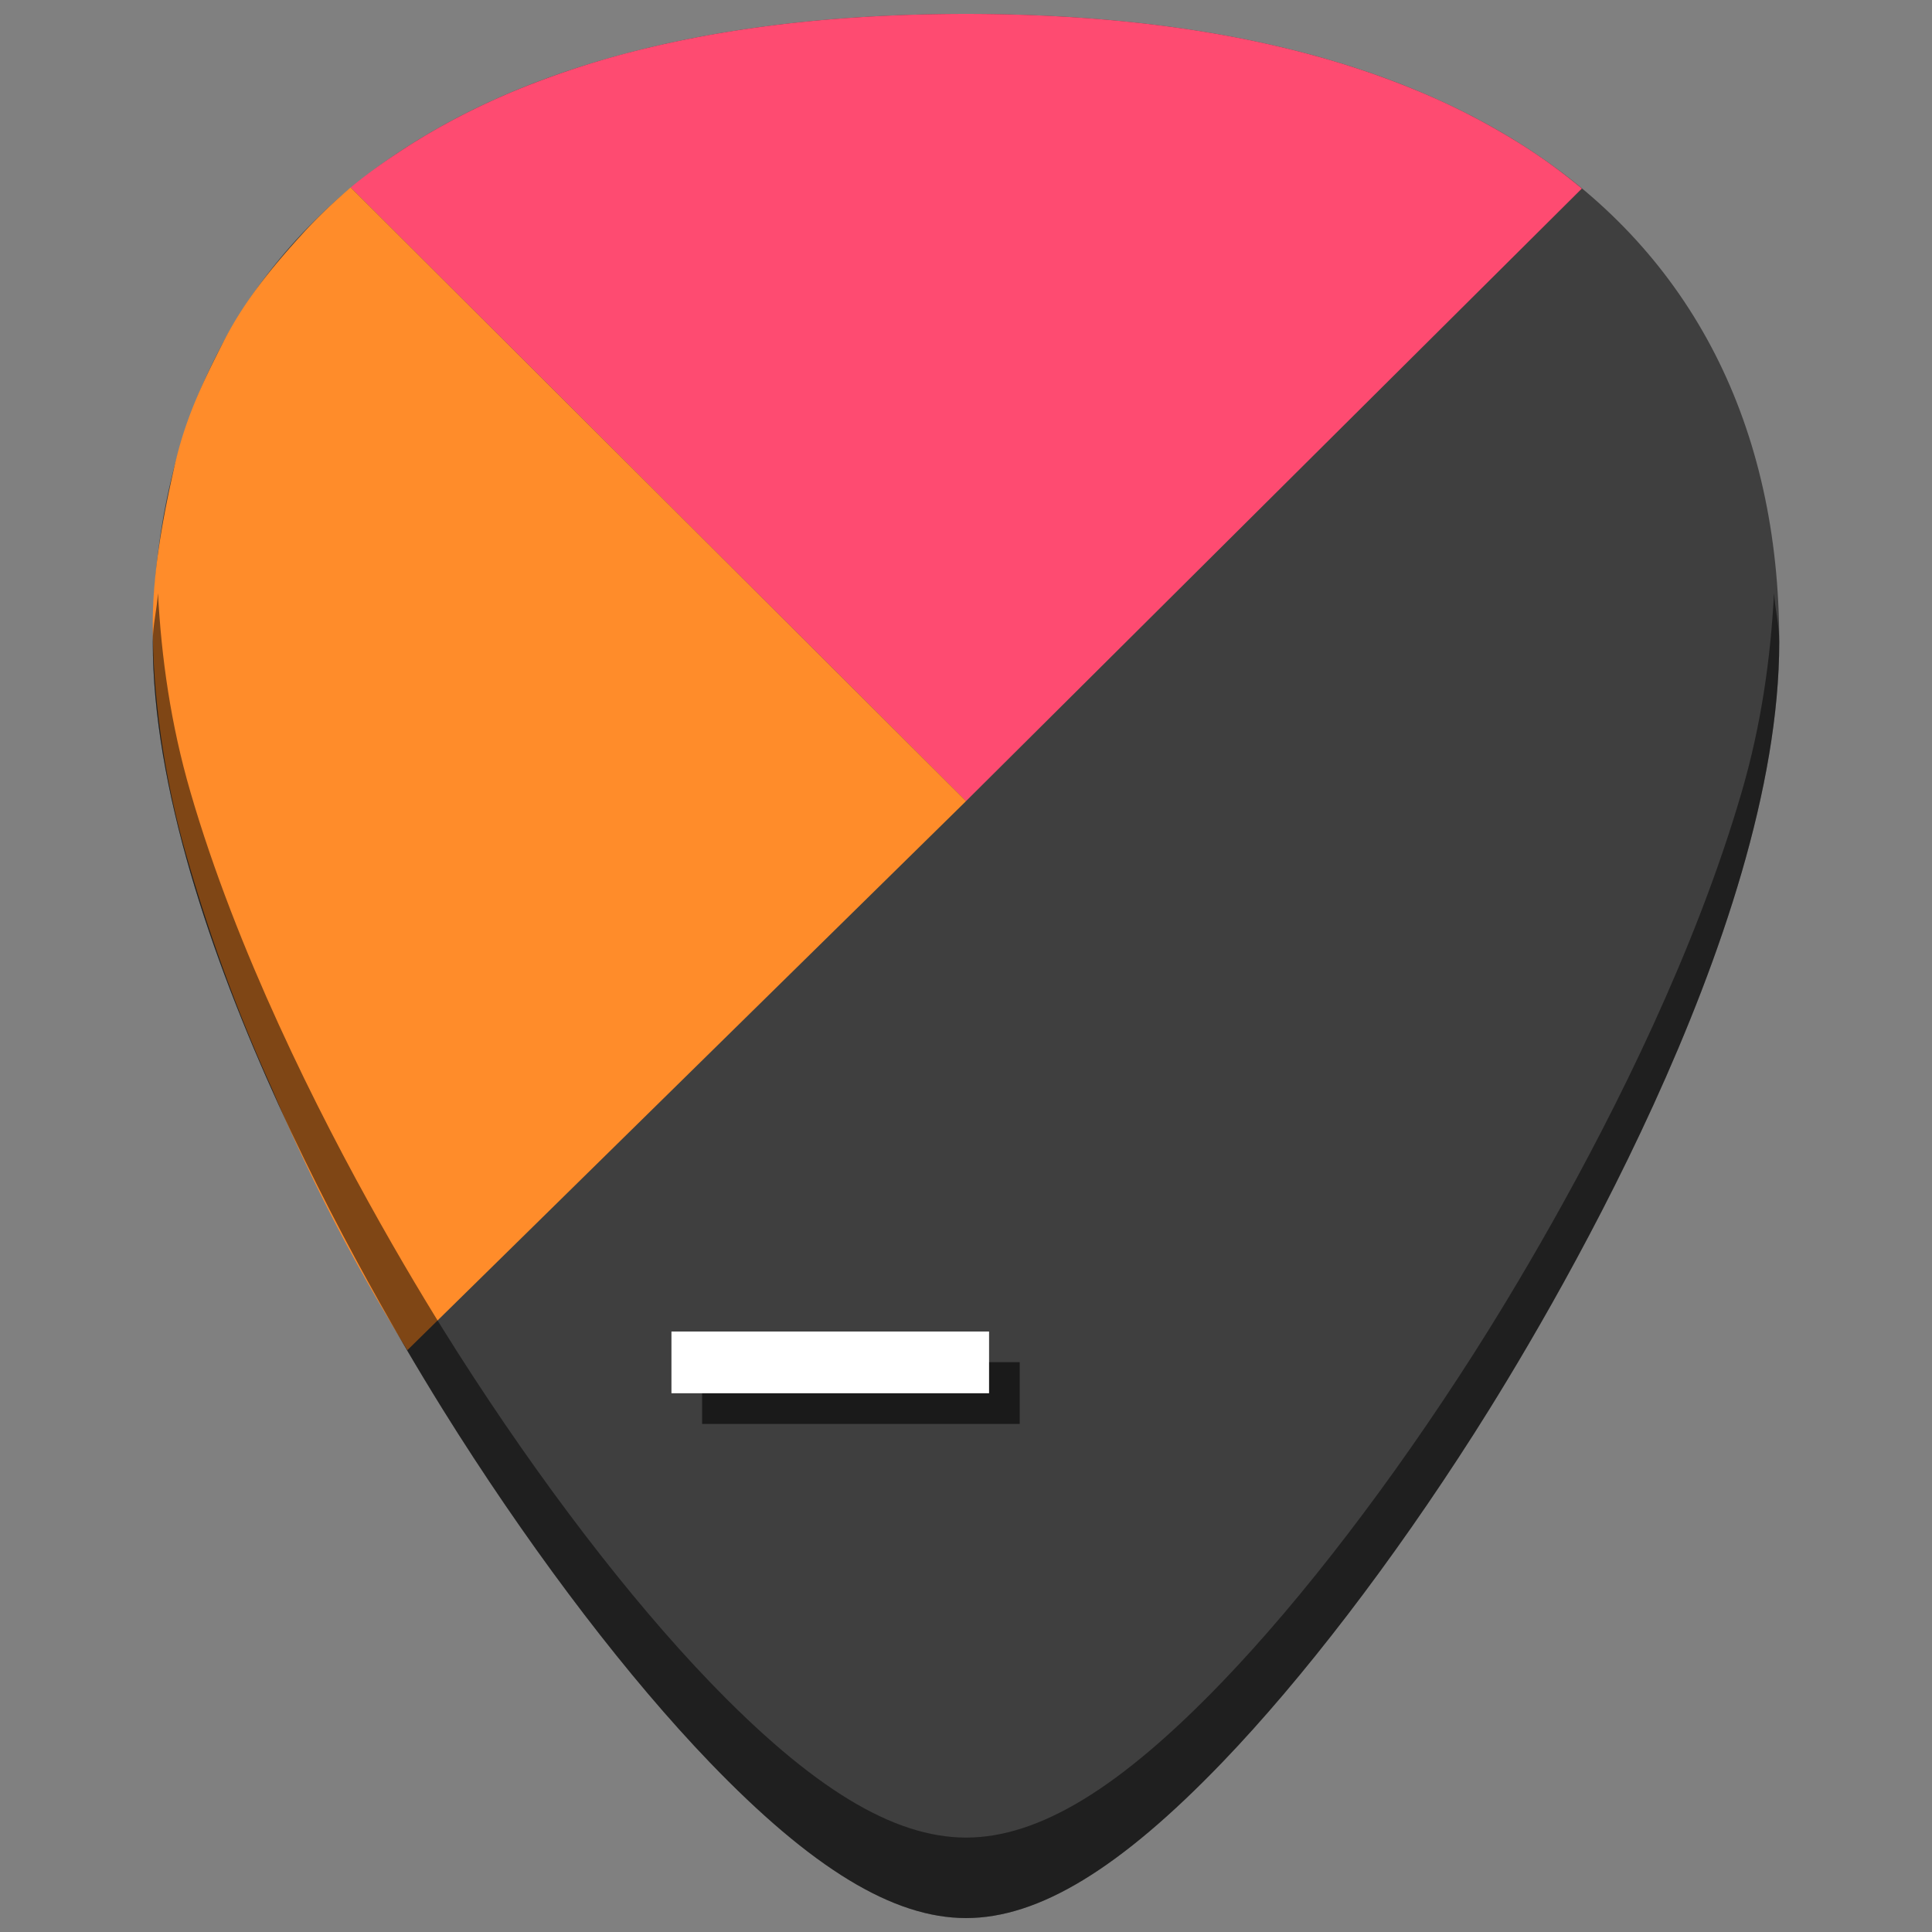 <svg xmlns="http://www.w3.org/2000/svg" width="48" height="48"><rect width="100%" height="100%" fill="#808080" stroke="none"/><path d="M24.001.346c-5.833 0-10.522 1.12-13.935 3.332-4.101 2.657-6.27 6.901-6.27 12.271 0 7.227 5.807 16.886 7.586 19.674 2.032 3.183 4.25 6.08 6.246 8.156 2.543 2.645 4.569 3.875 6.373 3.875 1.805 0 3.83-1.23 6.372-3.875 1.995-2.076 4.214-4.973 6.246-8.156 1.78-2.788 7.586-12.447 7.586-19.674 0-5.37-2.167-9.614-6.268-12.271C34.524 1.466 29.835.346 24.001.346z" fill="#3f3f3f"/><path d="M39.301 4.684c-.431-.359-.877-.691-1.364-1.006a17.097 17.097 0 0 0-2.796-1.453c-1.011-.416-2.1-.765-3.264-1.043-2.328-.557-4.958-.836-7.875-.836s-5.547.28-7.875.836a22.018 22.018 0 0 0-3.264 1.043c-1.01.416-1.943.9-2.797 1.453-.478.31-.928.626-1.354.979L24 19.904z" fill="#fe4b71"/><path d="M8.712 4.657c-.403.349-.801.717-1.154 1.105-.78.855-1.476 1.692-2.004 2.725-.527 1.032-.958 1.927-1.225 3.121-.267 1.195-.534 2.557-.534 3.9 0 1.806.283 3.846.855 5.811a42.004 42.004 0 0 0 2.099 5.71c1.231 2.896 2.378 4.884 3.372 6.515l13.88-13.64z" fill="#ff8c2a"/><path d="M3.925 14.736c-.027.413-.129.786-.129 1.213 0 7.227 5.809 16.886 7.588 19.674 2.032 3.183 4.248 6.08 6.244 8.156 2.543 2.645 4.569 3.875 6.373 3.875 1.805 0 3.83-1.23 6.372-3.875 1.995-2.076 4.214-4.973 6.246-8.156 1.78-2.788 7.586-12.447 7.586-19.674 0-.427-.102-.8-.13-1.213-.083 1.592-.31 3.248-.804 4.944-.572 1.965-1.354 3.938-2.191 5.771-1.674 3.667-3.572 6.778-4.461 8.172-2.032 3.183-4.25 6.08-6.246 8.156-1.271 1.322-2.412 2.292-3.461 2.93-1.05.638-2.008.945-2.91.945-.903 0-1.859-.307-2.909-.945-1.05-.638-2.193-1.608-3.465-2.93-1.996-2.076-4.212-4.973-6.244-8.156-.89-1.394-2.787-4.505-4.46-8.172-.838-1.833-1.62-3.806-2.192-5.771-.494-1.696-.723-3.352-.807-4.944z" opacity=".5"/><rect width="7.891" height="1.534" x="17.444" y="33.843" rx="0" ry="0" fill="#1a1a1a"/><rect width="7.891" height="1.534" x="16.682" y="33.081" rx="0" ry="0" fill="#fff"/></svg>